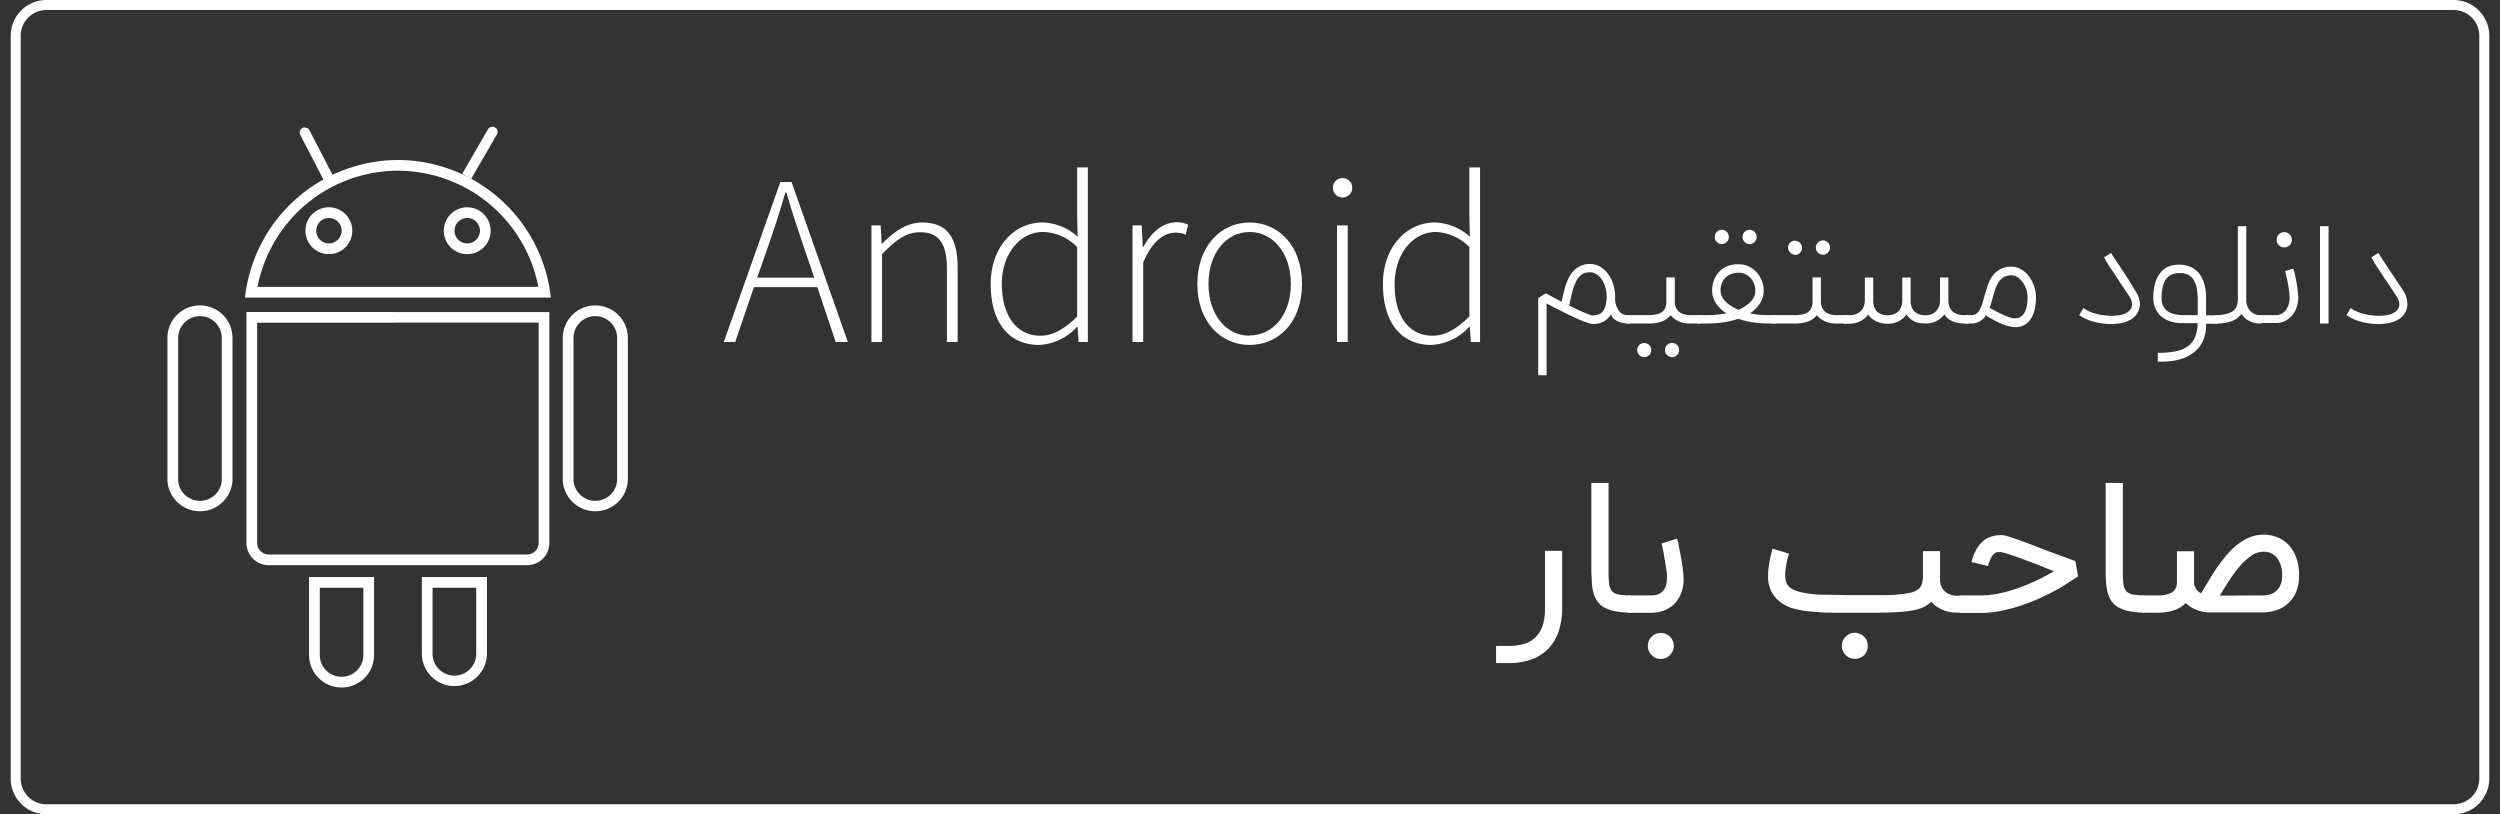 <svg id="Layer_1" data-name="Layer 1" xmlns="http://www.w3.org/2000/svg" viewBox="0 0 350 114"><rect x="0" y="0" width="350" height="114" fill="#333333" stroke="none"/><defs><style>.cls-1{fill:#fff;}</style></defs><title>Download Button</title><path class="cls-1" d="M343.5,1.4A3.6,3.6,0,0,1,347.1,5V109a3.6,3.6,0,0,1-3.6,3.6H6.5A3.6,3.6,0,0,1,2.9,109V5A3.6,3.6,0,0,1,6.5,1.4h337m0-1.4H6.5a5,5,0,0,0-5,5V109a5,5,0,0,0,5,5h337a5,5,0,0,0,5-5V5a5,5,0,0,0-5-5Z"/><path class="cls-1" d="M228.15,44.12v1.17h-.28a4,4,0,0,1-1-.16l-.41-.15-.38-.23a1.94,1.94,0,0,1-.32-.32,1.34,1.34,0,0,1-.22-.43,2.8,2.8,0,0,1-.49.62,2.9,2.9,0,0,1-.59.42,2.54,2.54,0,0,1-.65.24,3,3,0,0,1-.66.08l-.22,0a1.87,1.87,0,0,1-.34-.07l-.5-.16a6.13,6.13,0,0,1-.71-.27q-.28-.11-.69-.3l-.87-.4-.94-.46-.93-.47-.82-.43-.61-.32V52.54h-1.17V41.73l1.08-.67.81.45,1.4.74a21.36,21.36,0,0,1,.49-2.09,7.54,7.54,0,0,1,.59-1.44,3.7,3.7,0,0,1,1.17-1.28,3,3,0,0,1,1.68-.48,2.82,2.82,0,0,1,1.51.41,3.9,3.9,0,0,1,1.11,1.07,4.91,4.91,0,0,1,.69,1.46,5.58,5.58,0,0,1,.24,1.59,3,3,0,0,0,.68,2.22,1.37,1.37,0,0,0,.3.21,1,1,0,0,0,.29.12l.28.06.21,0Zm-3.84-.43a2.19,2.19,0,0,0,.46-.9,4.58,4.58,0,0,0,.16-1.3,4.63,4.63,0,0,0-.16-1.21,4.06,4.06,0,0,0-.47-1.08,2.63,2.63,0,0,0-.74-.78,1.76,1.76,0,0,0-1-.3,2,2,0,0,0-1,.24,2.07,2.07,0,0,0-.76.79,6.09,6.09,0,0,0-.6,1.45,18.44,18.44,0,0,0-.49,2.19c.67.33,1.23.59,1.65.78s.78.33,1,.42a4.72,4.72,0,0,0,.53.17l.2,0a1.9,1.9,0,0,0,.57-.1A1.27,1.27,0,0,0,224.31,43.69Z"/><path class="cls-1" d="M238.09,44.12v1.17h-1.56a3.7,3.7,0,0,1-1.21-.19,3.25,3.25,0,0,1-1-.54,3,3,0,0,1-.43-.44,2.77,2.77,0,0,1-1.22.88,5.14,5.14,0,0,1-1.78.29h-3.15V44.12h3.15a6.94,6.94,0,0,0,1-.11,1.94,1.94,0,0,0,.75-.3,1.33,1.33,0,0,0,.47-.55,2.28,2.28,0,0,0,.18-.9V38.84h1.18v3.42a1.75,1.75,0,0,0,.19.87,1.84,1.84,0,0,0,.48.58,2,2,0,0,0,.67.31,3.06,3.06,0,0,0,.73.1ZM230.2,50a1,1,0,0,1-.7-.29,1,1,0,0,1,0-1.41,1,1,0,0,1,1.69.7,1,1,0,0,1-.29.71A1,1,0,0,1,230.2,50Zm3.88,0a1,1,0,0,1-.7-1.7,1,1,0,0,1,1.41,0,1,1,0,0,1-.71,1.7Z"/><path class="cls-1" d="M243.39,37a3.17,3.17,0,0,1,1.4.29,3.61,3.61,0,0,1,1.12.81,4,4,0,0,1,.74,1.19,3.7,3.7,0,0,1,.27,1.39,3.23,3.23,0,0,1-.5,1.75A4.71,4.71,0,0,1,245,43.87a13.41,13.41,0,0,0,2.57.25h1v1.17h-1a14.45,14.45,0,0,1-2.21-.17,11,11,0,0,1-2-.49,11.1,11.1,0,0,1-2.06.49,16.57,16.57,0,0,1-2.41.17h-1.18V44.12h1.18a15.41,15.41,0,0,0,2.82-.25,5.83,5.83,0,0,1-.8-.61,4.1,4.1,0,0,1-.64-.75,3.27,3.27,0,0,1-.42-.86,3,3,0,0,1-.15-1,3.79,3.79,0,0,1,.28-1.48,3.53,3.53,0,0,1,.76-1.18,3.38,3.38,0,0,1,1.18-.76A3.82,3.82,0,0,1,243.39,37Zm-2.34-2.83a1,1,0,0,1-.7-1.7,1,1,0,0,1,.7-.3.92.92,0,0,1,.7.3,1,1,0,0,1-.7,1.7Zm2.28,9.2a3.52,3.52,0,0,0,.39-.16l.36-.19a5.9,5.9,0,0,0,.58-.39,3.26,3.26,0,0,0,.54-.51,2.53,2.53,0,0,0,.4-.65,2,2,0,0,0,.15-.79,2.61,2.61,0,0,0-.16-.91,2.68,2.68,0,0,0-.47-.8,2.33,2.33,0,0,0-.74-.57,2.12,2.12,0,0,0-1-.22,2.89,2.89,0,0,0-1,.18,2.13,2.13,0,0,0-.8.5,2.41,2.41,0,0,0-.52.79,2.78,2.78,0,0,0-.18,1,1.87,1.87,0,0,0,.18.83,2.81,2.81,0,0,0,.46.68,3.48,3.48,0,0,0,.62.53,5.91,5.91,0,0,0,.67.4l.27.13Zm1.61-9.2a1,1,0,0,1-.7-1.7.92.92,0,0,1,.7-.3.94.94,0,0,1,.7.3,1,1,0,0,1,0,1.41A1,1,0,0,1,244.94,34.18Z"/><path class="cls-1" d="M258.56,44.12v1.17H257a3.74,3.74,0,0,1-1.21-.19,3.32,3.32,0,0,1-1-.54,2.53,2.53,0,0,1-.43-.44,2.77,2.77,0,0,1-1.22.88,5.2,5.2,0,0,1-1.79.29h-3.15V44.12h3.15a6.78,6.78,0,0,0,1-.11,1.82,1.82,0,0,0,.75-.3,1.33,1.33,0,0,0,.47-.55,2.27,2.27,0,0,0,.19-.9V38.84h1.17v3.42a1.87,1.87,0,0,0,.19.87,1.74,1.74,0,0,0,.49.58,2,2,0,0,0,.66.31,3.13,3.13,0,0,0,.73.1Zm-7.24-8.46a1,1,0,0,1-.7-1.7A1,1,0,0,1,252,34a1,1,0,0,1-.71,1.7Zm3.89,0a1,1,0,0,1-.7-1.7.92.92,0,0,1,.7-.3.94.94,0,0,1,.7.3,1,1,0,0,1,0,1.41A1,1,0,0,1,255.21,35.66Z"/><path class="cls-1" d="M274.19,45.22a3.51,3.51,0,0,1-.8-.23,2.59,2.59,0,0,1-.68-.4,2,2,0,0,1-.5-.59,2,2,0,0,1-.22.27l-.22.22a3,3,0,0,1-1,.59,3.19,3.19,0,0,1-1.16.21,4.74,4.74,0,0,1-.89-.08A2.65,2.65,0,0,1,268,45a2.56,2.56,0,0,1-.59-.4,3.56,3.56,0,0,1-.51-.57,3.09,3.09,0,0,1-2.58,1.29,3.8,3.8,0,0,1-1.44-.24,3.11,3.11,0,0,1-1.06-.7,2.09,2.09,0,0,1-.14-.17.83.83,0,0,1-.13-.18l-.22.27-.22.22a3.07,3.07,0,0,1-1,.59,3.33,3.33,0,0,1-1.18.21h-.82V44.12h.93a2.27,2.27,0,0,0,.72-.12,2.19,2.19,0,0,0,.65-.36,1.78,1.78,0,0,0,.48-.65,2.51,2.51,0,0,0,.19-1V38.85h1.17V42a2.28,2.28,0,0,0,.49,1.58,2.16,2.16,0,0,0,1.63.55,2.1,2.1,0,0,0,.7-.12,1.71,1.71,0,0,0,1.08-1,2.72,2.72,0,0,0,.17-1V38.85h1.17V42a2.23,2.23,0,0,0,.5,1.58,2.16,2.16,0,0,0,1.63.55,2.21,2.21,0,0,0,.71-.12,2,2,0,0,0,.63-.36,1.86,1.86,0,0,0,.46-.65,2.52,2.52,0,0,0,.18-1V38.85h1.17V42c0,1.4.76,2.11,2.27,2.13h.51v1.17h-.52A4.94,4.94,0,0,1,274.19,45.22Z"/><path class="cls-1" d="M281.58,37.33a2.66,2.66,0,0,1,1.37.37,3.7,3.7,0,0,1,1.15,1.06,4.64,4.64,0,0,1,.69,1.37,4.7,4.7,0,0,1,.25,1.52,6.59,6.59,0,0,1-.07,1,5.71,5.71,0,0,1-.2,1,4.36,4.36,0,0,1-.37.85,2.79,2.79,0,0,1-.54.68,2.43,2.43,0,0,1-.72.45,2.54,2.54,0,0,1-.94.17,3.59,3.59,0,0,1-.93-.12,6.84,6.84,0,0,1-1-.33c-.34-.14-.69-.31-1.07-.5L278,44.16a2.29,2.29,0,0,1-2,1.13h-.85V44.12H276a1.23,1.23,0,0,0,.63-.16,1.48,1.48,0,0,0,.48-.51,4.33,4.33,0,0,0,.39-.89c.11-.35.21-.72.32-1.1s.27-.94.42-1.4a5.3,5.3,0,0,1,.62-1.29A3.16,3.16,0,0,1,281.58,37.33Zm.62,7.23a1.33,1.33,0,0,0,.6-.15,1.44,1.44,0,0,0,.53-.49,2.86,2.86,0,0,0,.39-.91,5.8,5.8,0,0,0,.14-1.36,4,4,0,0,0-.18-1.16,3.75,3.75,0,0,0-.52-1l-.25-.3a2,2,0,0,0-.34-.3,2.46,2.46,0,0,0-.45-.25,1.62,1.62,0,0,0-.54-.1,2.19,2.19,0,0,0-1,.23,2,2,0,0,0-.71.64,4.3,4.3,0,0,0-.5,1c-.14.4-.28.86-.42,1.37-.06.23-.13.46-.19.69l-.21.64,1.13.59c.35.18.68.34,1,.47a5.15,5.15,0,0,0,.84.31A2,2,0,0,0,282.2,44.56Z"/><path class="cls-1" d="M295.58,45.37a9.3,9.3,0,0,1-1.47-.12,7.43,7.43,0,0,1-1.39-.33,6,6,0,0,1-1.14-.5l-.5-.29.6-1,.5.31a4.78,4.78,0,0,0,1,.41,8.52,8.52,0,0,0,1.16.26,10.2,10.2,0,0,0,1.24.1,7,7,0,0,0,1.16-.09,2.89,2.89,0,0,0,1.06-.38,1.41,1.41,0,0,0,.59-.65,1.3,1.3,0,0,0,.07-.76,2.29,2.29,0,0,0-.36-.85l-1.26-1.89-.88-1.34c-.25-.36-.44-.66-.59-.88l-.33-.52-.17-.24a.28.28,0,0,1,0-.07l-.32-.5,1-.63.17.28c.07.1.16.23.26.39l.39.61c.17.24.37.55.61.92l.9,1.35L299,40.81a3.48,3.48,0,0,1,.56,1.39,2.47,2.47,0,0,1-.17,1.32,2.5,2.5,0,0,1-.94,1.13,4.06,4.06,0,0,1-1.59.6A6.74,6.74,0,0,1,295.58,45.37Z"/><path class="cls-1" d="M305.15,37.05a4.29,4.29,0,0,1,1.69.39,3.19,3.19,0,0,1,1.15,1,4.33,4.33,0,0,1,.65,1.46,7.81,7.81,0,0,1,.21,1.87v2.38h1.62v1.17h-1.62a5.39,5.39,0,0,1-.42,2.36,4.23,4.23,0,0,1-1.28,1.64,5.54,5.54,0,0,1-2,1,9.48,9.48,0,0,1-2.51.31h-.55V49.39h.55a11.38,11.38,0,0,0,2.07-.23,4.24,4.24,0,0,0,1.57-.67,3,3,0,0,0,1-1.25,5,5,0,0,0,.38-2h-2a5.49,5.49,0,0,1-1.65-.2,4,4,0,0,1-1.33-.66,3.06,3.06,0,0,1-.89-1.12,3.52,3.52,0,0,1-.33-1.57,7.73,7.73,0,0,1,.21-1.86,4.14,4.14,0,0,1,.65-1.46,3.16,3.16,0,0,1,1.14-1A4.14,4.14,0,0,1,305.15,37.05Zm2.53,7.07V41.74a9.9,9.9,0,0,0-.14-1.4,3.38,3.38,0,0,0-.41-1.12,2,2,0,0,0-.76-.73,2.48,2.48,0,0,0-1.22-.26,2.67,2.67,0,0,0-1.23.26,2.1,2.1,0,0,0-.77.74,3.17,3.17,0,0,0-.41,1.12,7.58,7.58,0,0,0-.12,1.39,2.34,2.34,0,0,0,.23,1.11,1.91,1.91,0,0,0,.64.74,2.78,2.78,0,0,0,1,.4,4.93,4.93,0,0,0,1.19.13Z"/><path class="cls-1" d="M316.6,44.12v1.17h-.21a3.24,3.24,0,0,1-1.49-.35,3,3,0,0,1-1.11-1,2.69,2.69,0,0,1-.62.64,3,3,0,0,1-.82.41,4.79,4.79,0,0,1-1,.23,9.09,9.09,0,0,1-1.23.09V44.12a5.71,5.71,0,0,0,1.67-.2,2.31,2.31,0,0,0,1-.52,1.64,1.64,0,0,0,.42-.73,3.93,3.93,0,0,0,.09-.84V31.67h1.18V41.94a2.56,2.56,0,0,0,.14.89,2,2,0,0,0,.4.68,1.87,1.87,0,0,0,.63.45,2.09,2.09,0,0,0,.81.16Z"/><path class="cls-1" d="M321.31,38.52c.07.33.14.68.2,1s.12.71.16,1.07.07.71.09,1a4.25,4.25,0,0,1-.2,1.33,3.81,3.81,0,0,1-.6,1.17,3,3,0,0,1-1,.82,2.54,2.54,0,0,1-1.27.31h-2.48V44.12h2.48a1.79,1.79,0,0,0,.81-.24,2,2,0,0,0,.58-.55,2.78,2.78,0,0,0,.35-.76,2.91,2.91,0,0,0,.11-.88,8,8,0,0,0-.07-.95q-.06-.5-.15-1c-.06-.32-.13-.64-.2-.94s-.14-.59-.2-.85l1.14-.34Q321.19,38,321.31,38.52Zm-1.52-3.88a1.06,1.06,0,0,1-.75-.31,1,1,0,0,1-.31-.76,1,1,0,0,1,.31-.76,1.07,1.07,0,0,1,1.51,0,1.08,1.08,0,0,1,.31.76,1.06,1.06,0,0,1-1.07,1.07Z"/><path class="cls-1" d="M326,45.29H324.8V31.67H326Z"/><path class="cls-1" d="M333,45.37a9.3,9.3,0,0,1-1.47-.12,7.25,7.25,0,0,1-1.39-.33,5.74,5.74,0,0,1-1.14-.5l-.51-.29.61-1,.5.31a4.78,4.78,0,0,0,1,.41,8.2,8.2,0,0,0,1.16.26,10.2,10.2,0,0,0,1.24.1,7.09,7.09,0,0,0,1.16-.09,2.89,2.89,0,0,0,1.06-.38,1.41,1.41,0,0,0,.59-.65,1.38,1.38,0,0,0,.07-.76,2.29,2.29,0,0,0-.36-.85l-1.26-1.89-.89-1.34-.58-.88-.34-.52-.16-.24a.28.28,0,0,1,0-.07l-.32-.5,1-.63.17.28.25.39.4.61.61.92.9,1.35,1.24,1.87A3.32,3.32,0,0,1,337,42.2a2.47,2.47,0,0,1-.16,1.32,2.56,2.56,0,0,1-.94,1.13,4.06,4.06,0,0,1-1.59.6A6.74,6.74,0,0,1,333,45.37Z"/><path class="cls-1" d="M209.45,92.83v-2.4h1.76a7.31,7.31,0,0,0,2.27-.32,3.66,3.66,0,0,0,1.59-1A3.92,3.92,0,0,0,216,87.5a8.43,8.43,0,0,0,.3-2.39v-8h2.4v8a10.23,10.23,0,0,1-.48,3.25,6.28,6.28,0,0,1-1.42,2.42,6.13,6.13,0,0,1-2.34,1.52,9.27,9.27,0,0,1-3.25.53Z"/><path class="cls-1" d="M228.25,85.77a11.1,11.1,0,0,1-2.08-.19,5.24,5.24,0,0,1-1.48-.49,2.9,2.9,0,0,1-1-.82,3.68,3.68,0,0,1-.56-1.14,6.41,6.41,0,0,1-.27-1.47c0-.55-.07-1.15-.07-1.81V67.61h2.41V79.85a17.21,17.21,0,0,0,.07,1.79,2.05,2.05,0,0,0,.37,1.07,1.54,1.54,0,0,0,.9.51,9.76,9.76,0,0,0,1.68.14Z"/><path class="cls-1" d="M234.8,75.41s0,.18.1.4.11.5.17.83.14.68.21,1.08.15.79.21,1.19.11.8.15,1.17a9.29,9.29,0,0,1,.06,1,5.06,5.06,0,0,1-.4,2.11,4.35,4.35,0,0,1-1,1.46,4.41,4.41,0,0,1-1.44.86,5.11,5.11,0,0,1-1.62.28H228V83.36h3.25a3.36,3.36,0,0,0,.54-.06,1.72,1.72,0,0,0,.7-.28,1.89,1.89,0,0,0,.61-.69,2.62,2.62,0,0,0,.26-1.27,6.85,6.85,0,0,0,0-.71c0-.28-.07-.59-.12-.91s-.1-.67-.16-1-.12-.67-.17-1-.12-.58-.17-.82a5.12,5.12,0,0,0-.13-.53Zm-2.29,16.84a1.72,1.72,0,0,1-1.28-.54,1.82,1.82,0,0,1,0-2.57,1.82,1.82,0,0,1,2.57,0,1.82,1.82,0,0,1,0,2.57A1.73,1.73,0,0,1,232.51,92.25Z"/><path class="cls-1" d="M274.62,83.38v2.39H274a5.25,5.25,0,0,1-2-.38,4.54,4.54,0,0,1-1.63-1.14,4,4,0,0,1-1.47.91,8.49,8.49,0,0,1-1.54.37c-.59.08-1.26.14-2,.18s-1.62.06-2.58.07h-5.69c-.78,0-1.51,0-2.2-.06s-1.33-.09-1.92-.16a12.59,12.59,0,0,1-1.66-.31,5.28,5.28,0,0,1-2.73-1.57,4.46,4.46,0,0,1-1.05-3.1,9.63,9.63,0,0,1,.1-1.31c.06-.43.13-.83.21-1.19s.15-.66.21-.89a3.25,3.25,0,0,1,.11-.38l2.29.7c-.11.39-.2.73-.26,1s-.13.63-.18,1a6.35,6.35,0,0,0-.08,1,2.9,2.9,0,0,0,.11.88,1.62,1.62,0,0,0,.34.65,2,2,0,0,0,.62.47,4.55,4.55,0,0,0,.94.35,14.53,14.53,0,0,0,3.22.4c1.28,0,2.75.06,4.4.06h3.58c1,0,1.88,0,2.59-.1a10.56,10.56,0,0,0,1.75-.25,2.66,2.66,0,0,0,1.07-.47,1.58,1.58,0,0,0,.52-.77,4.25,4.25,0,0,0,.14-1.15V77.16h2.4v4a2.25,2.25,0,0,0,.21,1,2,2,0,0,0,.54.7,2.25,2.25,0,0,0,.76.41,2.85,2.85,0,0,0,.85.14Zm-14.95,8.85a1.75,1.75,0,0,1-1.28-.53,1.79,1.79,0,0,1-.53-1.29,1.75,1.75,0,0,1,.53-1.28,1.8,1.8,0,0,1,2.57,0,1.75,1.75,0,0,1,.53,1.28A1.79,1.79,0,0,1,261,91.7,1.76,1.76,0,0,1,259.67,92.23Z"/><path class="cls-1" d="M290.93,80.68l-.66.44c-.39.26-.91.59-1.56,1s-1.41.79-2.28,1.22a25.71,25.71,0,0,1-2.79,1.19,23.94,23.94,0,0,1-3.12.91,14.56,14.56,0,0,1-3.26.37h-2.85V83.36h2.85a12.44,12.44,0,0,0,2.88-.34,21.26,21.26,0,0,0,2.81-.84,25.66,25.66,0,0,0,2.53-1.09c.79-.39,1.48-.77,2.07-1.11-.82-.33-1.64-.66-2.46-1l-2.24-.83c-.68-.25-1.27-.44-1.75-.6a7.79,7.79,0,0,0-1-.26l-.45,0a1.05,1.05,0,0,0-.46.23,1.88,1.88,0,0,0-.45.6,5.5,5.5,0,0,0-.41,1.12L276,78.69c.66-2.51,2-3.77,4.13-3.77h.2a2.49,2.49,0,0,1,.37.06l.65.18,1,.34c.42.14.93.33,1.53.55l2.16.84,4.51,1.66Z"/><path class="cls-1" d="M300.24,85.77a11.19,11.19,0,0,1-2.08-.19,5.28,5.28,0,0,1-1.47-.49,2.81,2.81,0,0,1-1-.82,3.93,3.93,0,0,1-.57-1.14,7,7,0,0,1-.26-1.47c-.05-.55-.07-1.15-.07-1.81V67.61h2.41V79.85a17.21,17.21,0,0,0,.07,1.79,2,2,0,0,0,.37,1.07,1.54,1.54,0,0,0,.9.51,9.63,9.63,0,0,0,1.67.14Z"/><path class="cls-1" d="M300,85.77V83.36h2.08a4.54,4.54,0,0,0,1.42-.18,2,2,0,0,0,.82-.45,1.37,1.37,0,0,0,.37-.6,2.46,2.46,0,0,0,.08-.65v-4.3h2.4v4.2a1.78,1.78,0,0,0,.3,1.1,1.89,1.89,0,0,0,.68.59l.3-.49c.09-.17.19-.33.3-.5.33-.55.67-1.1,1-1.66s.74-1.12,1.14-1.66a18.82,18.82,0,0,1,1.26-1.52A8.47,8.47,0,0,1,313.57,76a6.93,6.93,0,0,1,1.56-.84,4.94,4.94,0,0,1,1.76-.31,5.28,5.28,0,0,1,1.83.33,4.41,4.41,0,0,1,1.59,1,5.08,5.08,0,0,1,1.13,1.8,7.07,7.07,0,0,1,.43,2.61A5.53,5.53,0,0,1,321.4,83a4.64,4.64,0,0,1-1.2,1.59,4.54,4.54,0,0,1-1.65.88,6.46,6.46,0,0,1-1.81.27h-7.28a5.19,5.19,0,0,1-1.73-.28,4.45,4.45,0,0,1-1.44-.78,3.47,3.47,0,0,1-.29-.25,4.22,4.22,0,0,1-1.61,1,7.38,7.38,0,0,1-2.22.35Zm16.74-2.41a3.67,3.67,0,0,0,1.13-.17,2.25,2.25,0,0,0,.87-.52,2.22,2.22,0,0,0,.56-.85,3.28,3.28,0,0,0,.2-1.18,3.91,3.91,0,0,0-.7-2.51,2.31,2.31,0,0,0-1.91-.89,3,3,0,0,0-1.72.57,8.39,8.39,0,0,0-1.61,1.47,18.35,18.35,0,0,0-1.47,2c-.46.72-.91,1.42-1.32,2.11Z"/><path class="cls-1" d="M114.42,40.2h-8.87l-2.62,7.68h-1.6l7.92-22.4h1.57l7.88,22.4H117ZM114,38.87l-1.43-4.18c-.88-2.65-1.7-5-2.48-7.75h-.14c-.78,2.75-1.56,5.1-2.48,7.75L106,38.87Z"/><path class="cls-1" d="M122,31.56h1.29l.14,2.52h.1c1.67-1.67,3.37-2.93,5.61-2.93,3.36,0,4.93,2,4.93,6.26V47.88h-1.5V37.61c0-3.46-1.09-5.1-3.74-5.1-1.93,0-3.33,1-5.34,3.06V47.88H122Z"/><path class="cls-1" d="M145.94,31.15a7.53,7.53,0,0,1,4.93,2l-.07-3V23.44h1.5V47.88H151l-.13-2.11h-.1a7.64,7.64,0,0,1-5.31,2.52c-4.11,0-6.76-3-6.76-8.53C138.7,34.49,142.06,31.15,145.94,31.15ZM145.67,47c1.8,0,3.4-1,5.13-2.68V34.59A6.9,6.9,0,0,0,146,32.48c-3.26,0-5.75,3.16-5.75,7.28C140.29,44.07,142.2,47,145.67,47Z"/><path class="cls-1" d="M158.55,31.56h1.29l.14,3h.1c1.09-2,2.69-3.44,4.63-3.44a3.39,3.39,0,0,1,1.63.34L166,32.85a3.65,3.65,0,0,0-1.5-.27c-1.46,0-3.19,1.12-4.45,4.18V47.88h-1.5Z"/><path class="cls-1" d="M174.94,31.15c3.94,0,7.34,3.13,7.34,8.61s-3.4,8.53-7.34,8.53-7.31-3.13-7.31-8.53S171,31.15,174.94,31.15Zm0,15.81c3.3,0,5.78-2.92,5.78-7.2s-2.48-7.28-5.78-7.28-5.75,3-5.75,7.28S171.64,47,174.94,47Z"/><path class="cls-1" d="M186.6,26.29a1.36,1.36,0,1,1,2.72,0,1.36,1.36,0,0,1-2.72,0Zm.58,5.27h1.5V47.88h-1.5Z"/><path class="cls-1" d="M200.85,31.15a7.55,7.55,0,0,1,4.93,2l-.07-3V23.44h1.5V47.88h-1.3l-.13-2.11h-.11a7.6,7.6,0,0,1-5.3,2.52c-4.11,0-6.76-3-6.76-8.53C193.61,34.49,197,31.15,200.85,31.15ZM200.58,47c1.8,0,3.39-1,5.13-2.68V34.59A6.91,6.91,0,0,0,201,32.48c-3.26,0-5.75,3.16-5.75,7.28C195.2,44.07,197.11,47,200.58,47Z"/><path class="cls-1" d="M55.21,45.16l20.2,0V76a1.63,1.63,0,0,1-1.62,1.63H37.63A1.63,1.63,0,0,1,36,76V45.18l19.2,0m0-1.5c-8.06,0-16,0-20.7,0V76a3.13,3.13,0,0,0,3.12,3.13H73.79A3.12,3.12,0,0,0,76.91,76V43.69c-5.41,0-13.64,0-21.7,0Z"/><path class="cls-1" d="M42.7,17.83a.64.64,0,0,0-.33.08.72.72,0,0,0-.32,1l3.25,6.27,1.28-.65-3.24-6.27a.72.72,0,0,0-.64-.39Z"/><path class="cls-1" d="M68.93,17.75a.72.72,0,0,0-.62.36l-3.6,6.23,1.24.72,3.61-6.23a.71.71,0,0,0-.27-1,.65.65,0,0,0-.36-.1Z"/><path class="cls-1" d="M83.4,44.26a3.06,3.06,0,0,1,3,3.05V67.23a3.06,3.06,0,0,1-6.11,0V47.31a3.06,3.06,0,0,1,3.06-3.05m0-1.5a4.55,4.55,0,0,0-4.56,4.55V67.23a4.56,4.56,0,0,0,9.11,0V47.31a4.55,4.55,0,0,0-4.55-4.55Z"/><path class="cls-1" d="M28,44.26a3.06,3.06,0,0,1,3.05,3.05V67.23a3.06,3.06,0,0,1-6.11,0V47.31A3.06,3.06,0,0,1,28,44.26m0-1.5a4.55,4.55,0,0,0-4.56,4.55V67.23a4.56,4.56,0,0,0,9.11,0V47.31A4.55,4.55,0,0,0,28,42.76Z"/><path class="cls-1" d="M50.87,82.28V91.7a3.05,3.05,0,0,1-6.1,0V82.28h6.1m1.5-1.5h-9.1V91.7a4.55,4.55,0,0,0,9.1,0V80.78Z"/><path class="cls-1" d="M66.67,82.28V91.7a3.06,3.06,0,0,1-6.11,0V82.28h6.11m1.5-1.5H59.06V91.7a4.56,4.56,0,0,0,9.11,0V80.78Z"/><path class="cls-1" d="M55.71,23.9h0A20.06,20.06,0,0,1,75.37,40.16H36.05A20.07,20.07,0,0,1,55.71,23.9m9.7,11.68a3.28,3.28,0,1,0-3.28-3.28,3.28,3.28,0,0,0,3.28,3.28m-19.36,0a3.28,3.28,0,1,0-3.29-3.28,3.28,3.28,0,0,0,3.29,3.28M55.71,22.4A21.63,21.63,0,0,0,34.3,41.66H77.12A21.61,21.61,0,0,0,55.71,22.4Zm9.7,11.68a1.78,1.78,0,1,1,1.78-1.78,1.78,1.78,0,0,1-1.78,1.78Zm-19.36,0a1.78,1.78,0,1,1,1.78-1.78,1.79,1.79,0,0,1-1.78,1.78Z"/></svg>